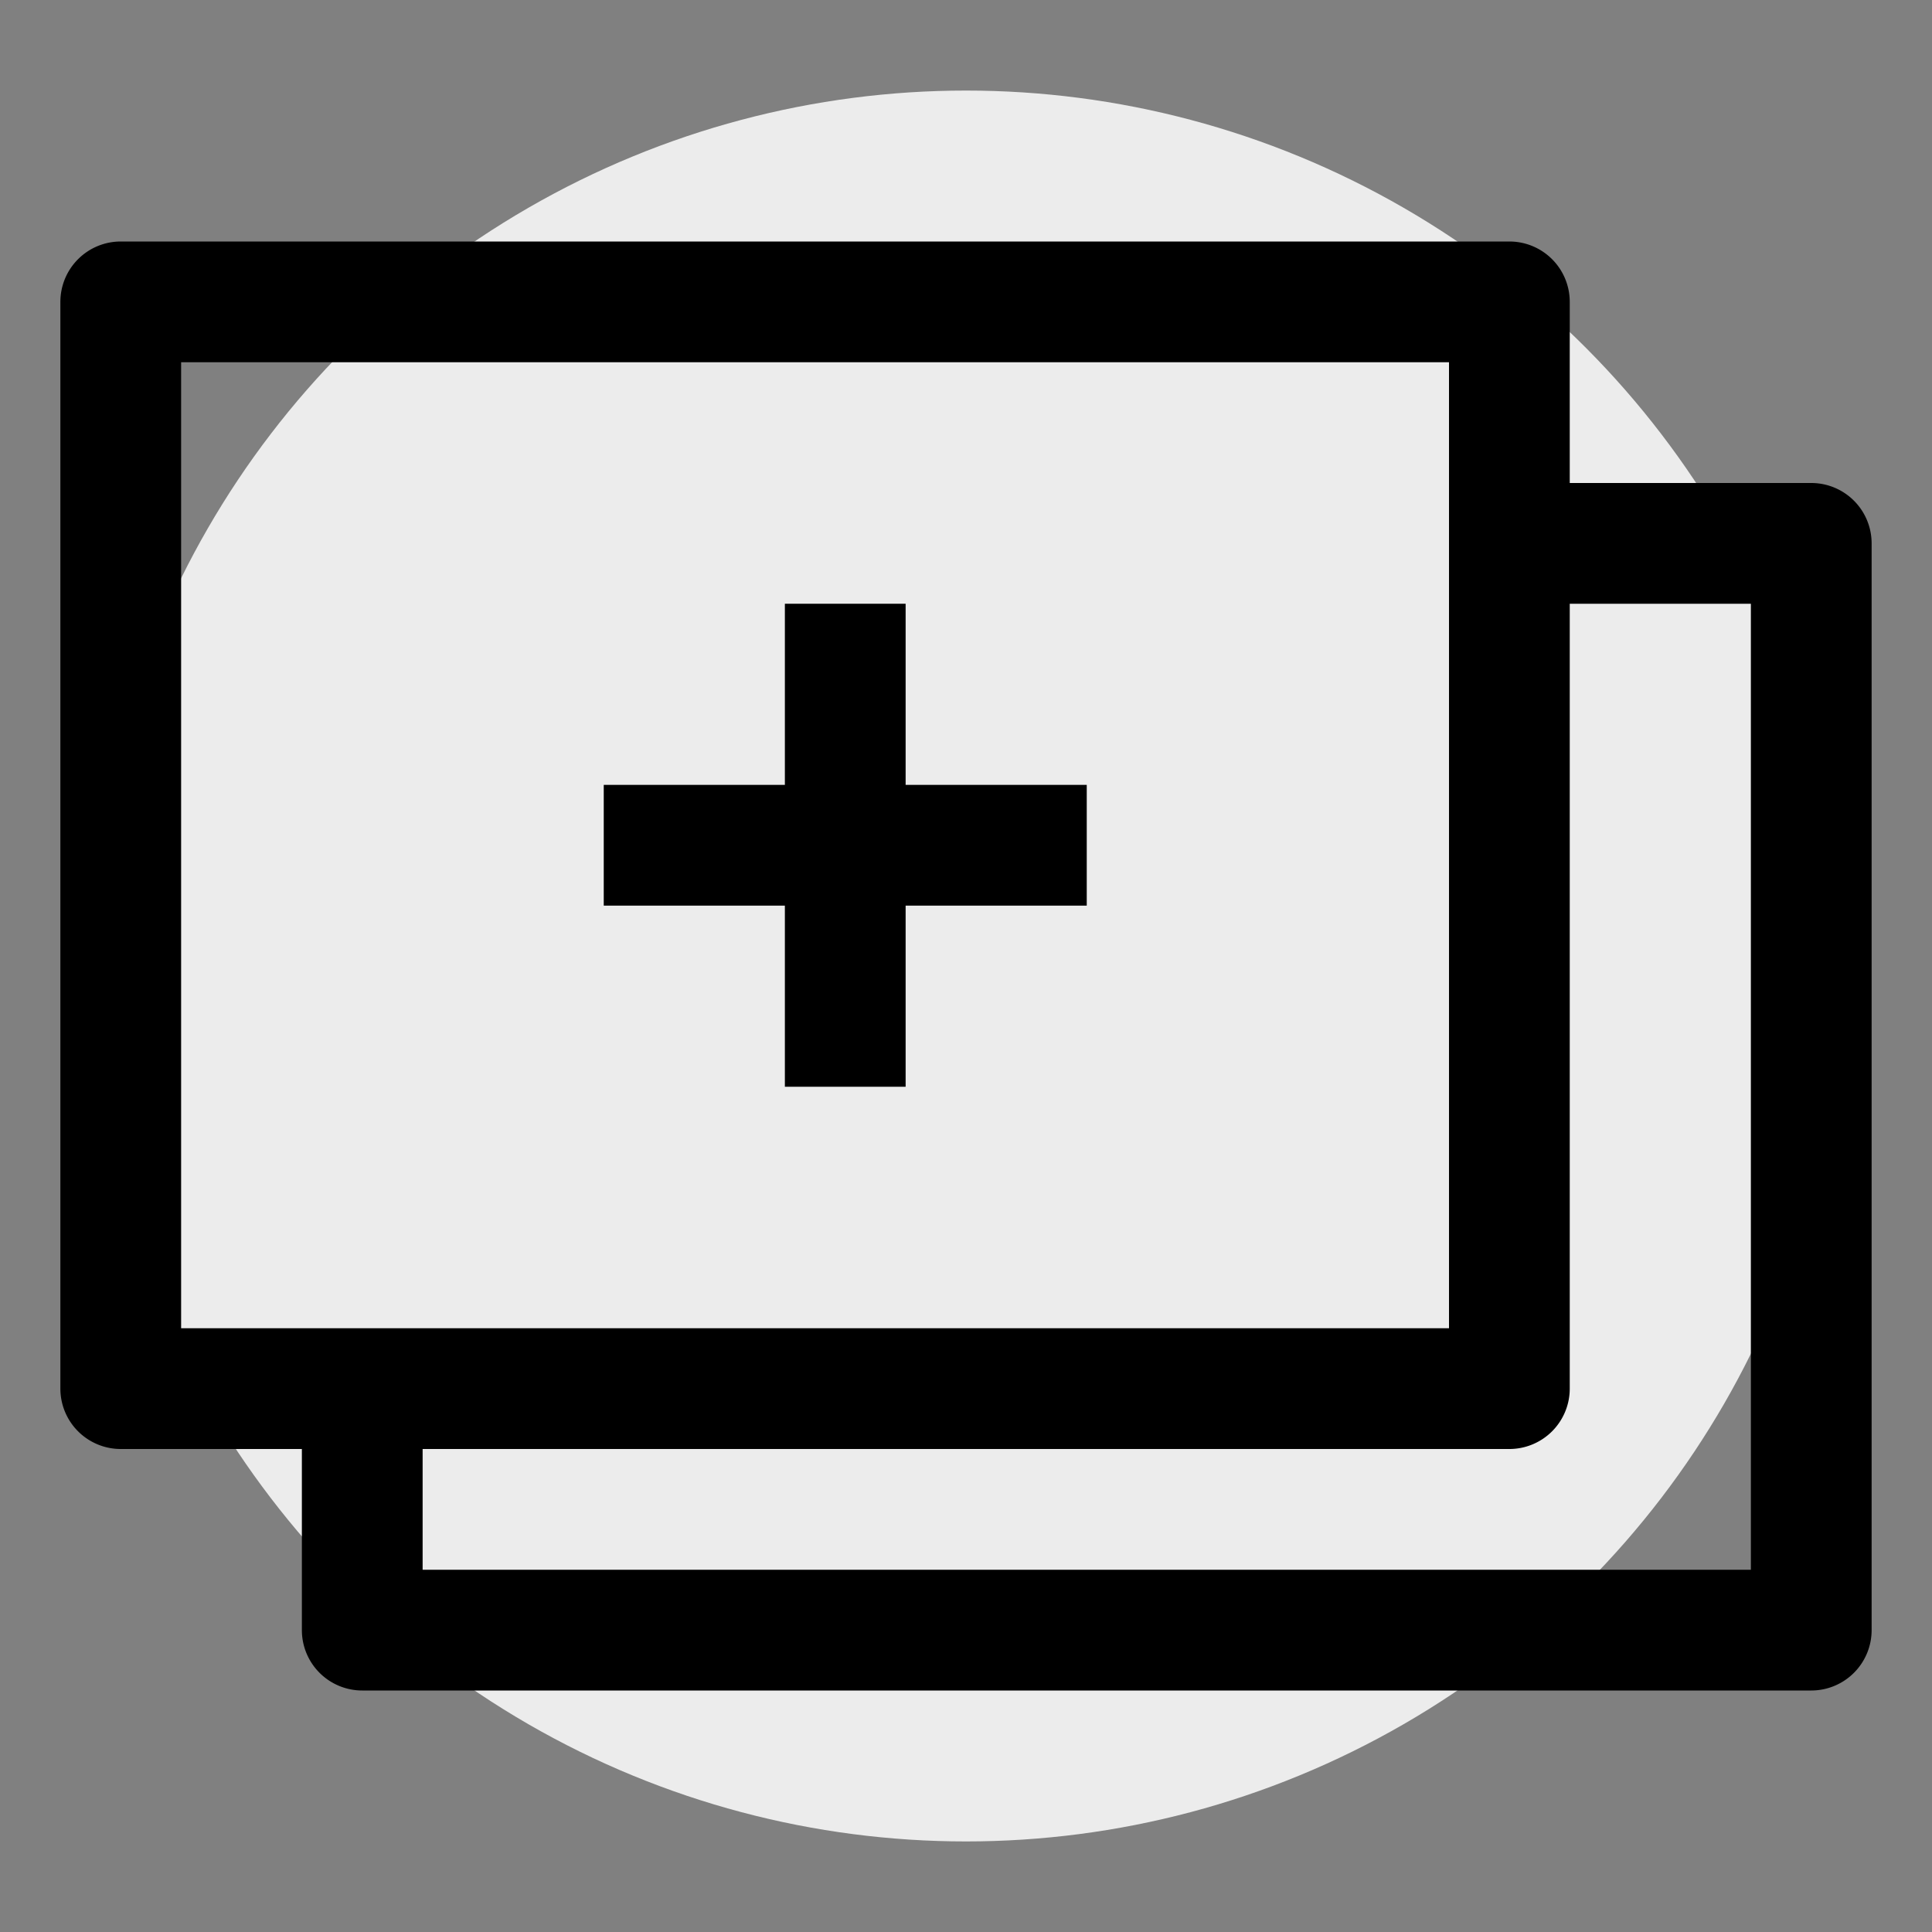 <svg xmlns="http://www.w3.org/2000/svg" width="32" height="32" viewBox="0 0 32 32"><rect x="0" y="0" width="32" height="32" fill="#808080" stroke="none"/><defs><style>.cls-1{fill:#ececec;}</style></defs><title>df</title><g id="Layer_55" data-name="Layer 55"><circle class="cls-1" cx="16" cy="16" r="14.5"/><path d="M30,8H26V5a1,1,0,0,0-1-1H2A1,1,0,0,0,1,5V23a1,1,0,0,0,1,1H5v3a1,1,0,0,0,1,1H30a1,1,0,0,0,1-1V9A1,1,0,0,0,30,8ZM3,6H24V22H3ZM29,26H7V24H25a1,1,0,0,0,1-1V10h3Z"/><polygon points="18 13 15 13 15 10 13 10 13 13 10 13 10 15 13 15 13 18 15 18 15 15 18 15 18 13"/></g></svg>